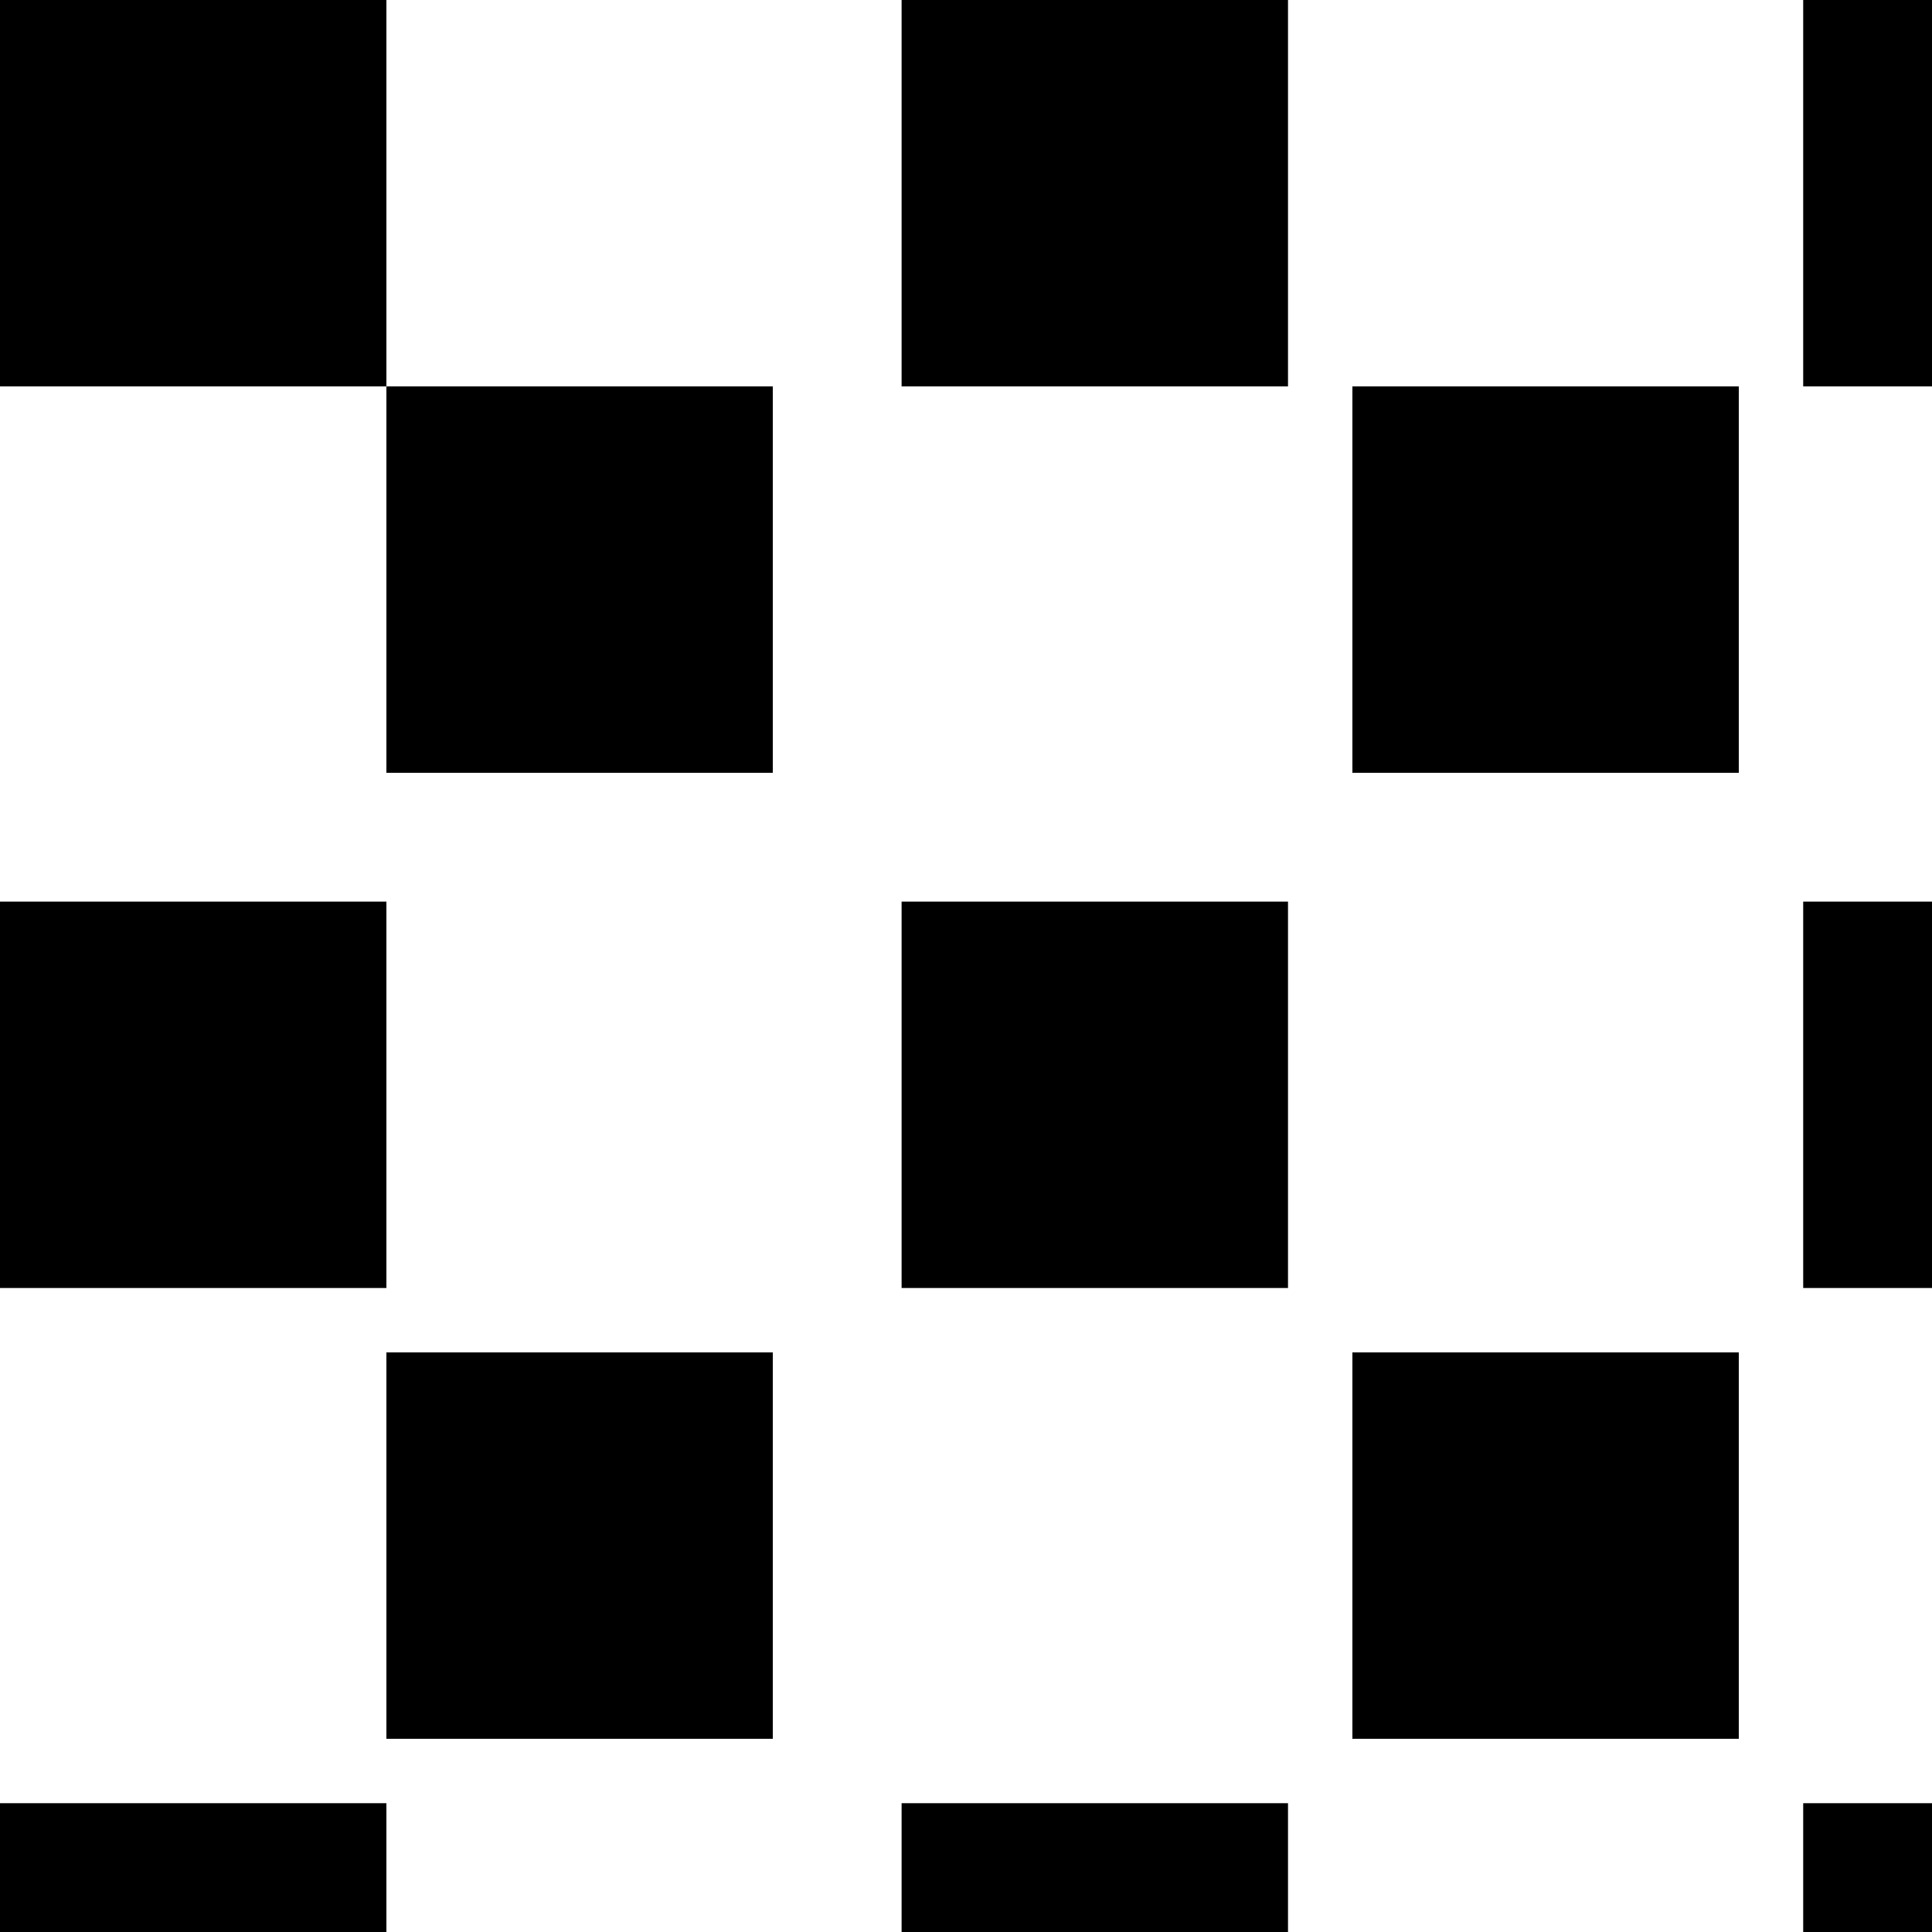 <svg class="result-mosaic-pixel" width="30" height="30" viewBox="0 0 30 30" fill="none" xmlns="http://www.w3.org/2000/svg">
    <rect width="6" height="6" fill="current"/>
    <rect y="14" width="6" height="6" fill="current"/>
    <rect y="28" width="6" height="6" fill="current"/>
    <rect x="14" width="6" height="6" fill="current"/>
    <rect x="14" y="14" width="6" height="6" fill="current"/>
    <rect x="14" y="28" width="6" height="6" fill="current"/>
    <rect x="6" y="6" width="6" height="6" fill="current"/>
    <rect x="6" y="21" width="6" height="6" fill="current"/>
    <rect x="28" width="6" height="6" fill="current"/>
    <rect x="28" y="14" width="6" height="6" fill="current"/>
    <rect x="28" y="28" width="6" height="6" fill="current"/>
    <rect x="21" y="6" width="6" height="6" fill="current"/>
    <rect x="21" y="21" width="6" height="6" fill="current"/>
</svg>
